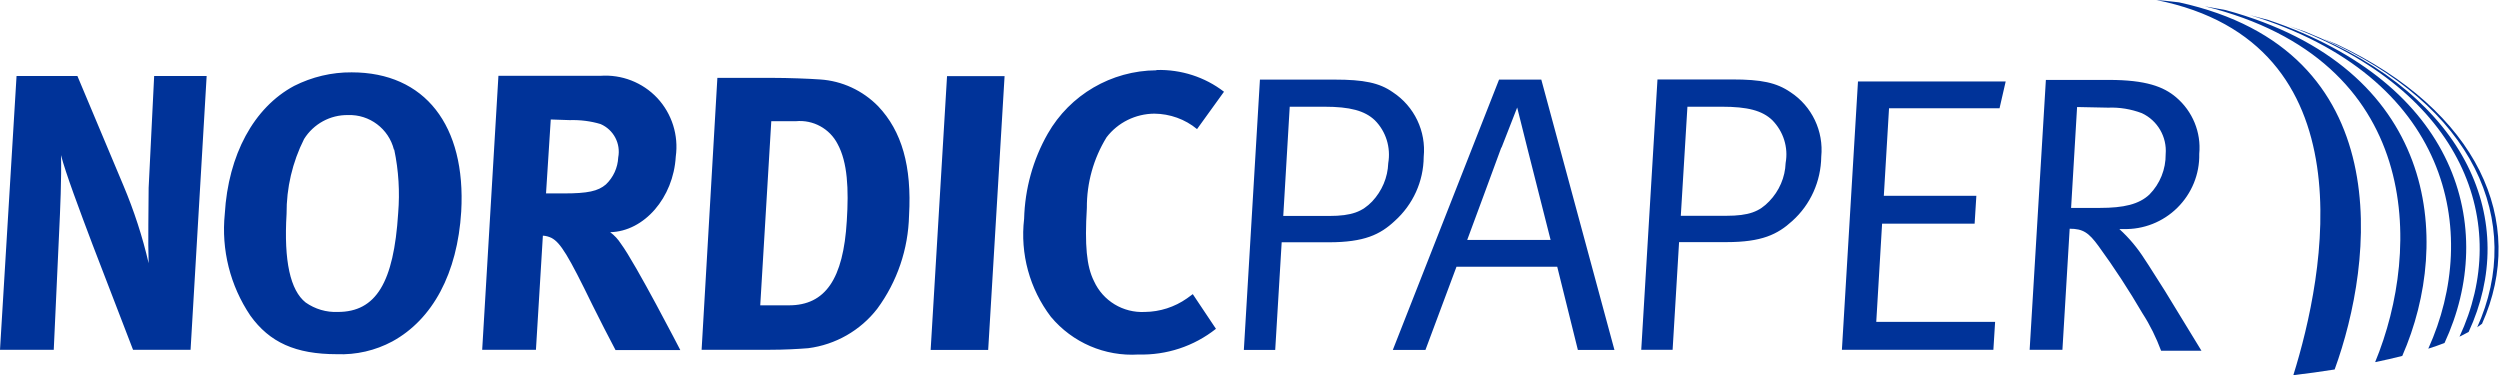 <?xml version="1.0" ?>
<svg xmlns="http://www.w3.org/2000/svg" viewBox="0 0 1586 238">
	<style>
		.s0 { fill: #003399 } 
	</style>
	<g id="Layer">
		<g id="Layer">
			<path id="Layer" fill-rule="evenodd" class="s0" d="m10.5 48.2h38.6l29.2 69.5c6.7 15.9 12.1 32.4 16 49.3-0.5-13.7 0-35.8 0-47.8l3.5-71h33.3l-10.2 173.7h-36.5l-25.6-66.5c-8.2-21.7-17.4-46.2-20.1-57 0.4 14.3-0.5 34.8-1.2 49.3l-3.4 74.2h-34.1zm212.6-2.3c46.5 0 72.6 33.7 69.5 88.3-2.4 39.2-18.1 68.4-43.7 82.4-10.8 5.8-23 8.6-35.2 8.1-26.2 0-42.7-7.5-54.9-24.5-12.8-19-18.5-41.8-16.2-64.5 2.2-37.5 18.4-67.5 44-81.2 11.3-5.7 23.8-8.7 36.5-8.6zm26.8 49c-3.3-13.2-15.5-22.4-29.1-21.9-11.3-0.2-21.9 5.6-27.9 15.2-7.4 14.7-11.2 31-11.1 47.5-1.8 30 2.4 48.5 12.1 56.2 6 4.2 13.1 6.3 20.4 6 24.2 0 35.5-18.5 38.3-62.7 1.1-13.5 0.3-27-2.5-40.3zm66.3-46.8h64.6c13.6-1 26.9 4.2 36.2 14.1 9.3 10 13.6 23.7 11.7 37.2-1.5 26-20 47.4-41.6 47.9 2.7 2 5 4.5 6.8 7.3 9.3 12.5 37.7 67.5 37.7 67.5h-41.1c-6-11.4-8.5-16.3-14.6-28.5-15.3-31.4-20.3-39.7-26.1-42.7-1.7-0.8-3.5-1.3-5.4-1.4l-4.4 72.4h-34.1zm33.2 27.7l-3 46.9h11.4c15 0 21.6-1.4 26.6-5.7 4.7-4.5 7.5-10.6 7.8-17.1 1.7-8.8-2.9-17.6-11.2-21.2-6.3-1.9-13-2.7-19.6-2.5zm105.7-26.4h34.9c10 0 23.2 0.5 30.2 1 14 0.9 27.1 7 36.9 17 15 15.8 21.4 38 19.6 69.3-0.5 21.3-7.5 42-20.2 59.2-10.7 13.8-26.5 22.8-43.8 25-6.5 0.5-14.7 1-25 1h-42.6zm34.2 27.5l-7 116.8h18.2c23.1 0 34.5-16.7 36.7-53.5 1.3-20.3 0.5-37.2-5.8-48.8-5-9.8-15.6-15.6-26.6-14.5zm101.1 145.1l10.4-173.7h36.5l-10.4 173.7zm143.4-177.6c15.4-0.4 30.5 4.4 42.7 13.8l-17.1 23.7c-7.6-6.3-17.2-9.7-27.1-9.8-11.9 0.1-23.1 5.6-30.3 15-8.3 13.5-12.6 29-12.5 44.8-1.4 23.7-0.2 37 4.5 46.4 5.7 12.6 18.5 20.3 32.3 19.6 9.5-0.1 18.9-3.1 26.7-8.6l3.7-2.7 14.7 22c-14 11.1-31.4 16.8-49.2 16.3-21.2 1.3-41.8-7.5-55.5-23.9-13.5-17.7-19.6-40-17-62.2 0.5-19 5.6-37.5 15-54 14.1-24.7 40.4-40 68.8-40.2zm65.5 6.1h47.4c18.4 0 28.4 2 36.9 8 13.7 9 21.2 24.8 19.6 41-0.1 15.6-6.8 30.3-18.4 40.7-9.2 8.6-19.3 13.5-41.8 13.5h-29.9l-4.1 68.3h-19.9zm18.9 17.2l-4.1 69.3h29.1c14.5 0 21.1-2.8 27.3-9.2 6.2-6.6 9.9-15.2 10.2-24.3 1.7-9.9-1.4-20.1-8.5-27.2-6.4-6.1-15.8-8.6-32-8.6zm159.6-17.2l46.4 171.5h-23.2l-13.1-52.8h-63.9l-19.7 52.8h-20.7l67.4-171.5zm-25.3 42.9c-1.2 3.5-21.7 58.8-21.7 58.8h52.9c0 0-10.9-42.8-14.6-57.6l-6.6-26.4-10 25.6zm99-43h47.4c18.5 0 28.1 2 37 8.1 13.6 8.9 21.1 24.7 19.5 40.9-0.2 15.6-6.8 30.4-18.4 40.8-9.3 8.5-19.3 13.4-41.7 13.4h-30.1l-4.1 68.3h-19.9zm19 17.3l-4.2 69.2h28.8c14.5 0 21.1-2.7 27.3-9.2 6.3-6.5 10.1-15.2 10.4-24.3 1.8-9.9-1.4-20-8.5-27.2-6.4-6.1-15.7-8.5-32-8.5zm98 154.2l10.2-170.2h93.7l-3.9 17h-70.1l-3.3 55.5h58.7l-1.1 17.7h-58.7l-3.7 62.3h75.4l-1.1 17.7zm119.1 0l10.3-171.2h40c23.5 0 34.7 4.3 42.6 11 10.5 8.9 16 22.3 14.7 35.9 0.3 12.9-4.8 25.2-13.9 34.2-9.1 9-21.5 13.9-34.3 13.5h-2.5c6.2 5.6 11.6 12.1 16.1 19.2 3.2 4.7 7.3 11.5 12.8 20l23.2 38h-25.6c-3.1-8.3-7-16.3-11.8-23.7-8.6-14.7-17.9-29-27.9-42.7-6.2-8.5-9.8-11-18.3-11l-4.6 76.8zm30.1-154l-3.8 64h18.2c15.3 0 24.9-2.3 31.5-8.5 6.7-6.8 10.4-16 10.3-25.6 0.9-11-5.2-21.4-15.1-26-6.9-2.6-14.1-3.8-21.4-3.5z"/>
			<path id="Layer" class="s0" d="m1367.9 0c4.8 0.4 9.7 0.9 14.5 1.5 140 30.6 123.6 164.6 98.7 232.9-8.7 1.4-17.7 2.6-26.2 3.6 19.7-63.1 49.4-210.8-87-238zm138.9 229.7c29.7-72 30.3-191.5-108.1-225.7l13.3 2.4c133.9 36.4 144.4 145.4 112 219.4-5.4 1.4-11.2 2.7-17 3.9zm-79.4-220.1c3.9 1.1 7.8 2 11.7 3.1 119.5 40 145.8 131.5 111.7 204.9-3.4 1.3-6.8 2.5-10.3 3.6 33.7-74.3 13.3-172.9-113.1-211.6zm25 7l10.1 3.5c103.6 41.6 135.9 120.8 103.6 190.5l-5.8 3c33.4-71.6 2.9-155.9-107.9-197zm119.1 191.1c30.3-67-1.8-141-97.6-183.1l8.6 3.5c89.5 42.2 121.2 112.4 92.1 177.3l-3.2 2.3z"/>
		</g>
	</g>
</svg>